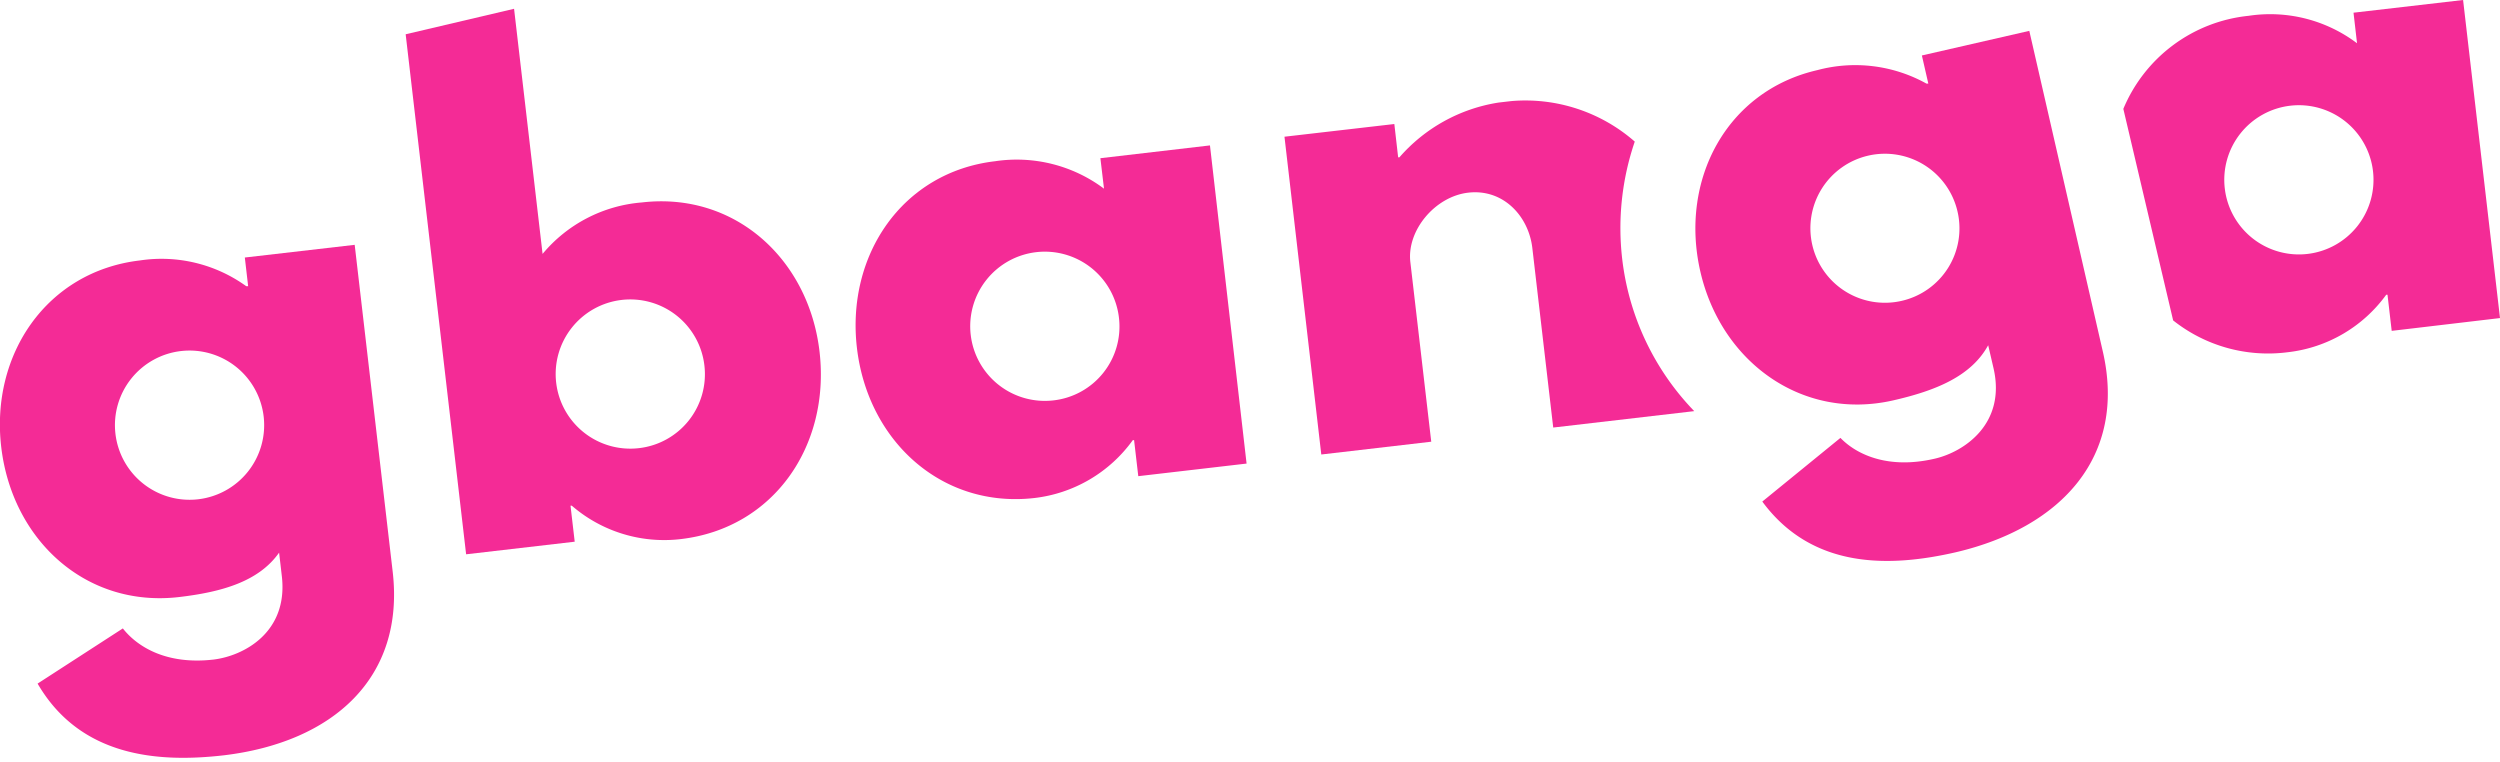 <?xml version="1.0" encoding="UTF-8"?>
<svg xmlns="http://www.w3.org/2000/svg" viewBox="0 0 256 78"><defs><style type="text/css">.cls-1{fill:#f42b96;}</style></defs><title>gbanga_logo_pink_256</title><g id="Layer_3"><path class="cls-1" d="M36.32,25.07l-11.25,1.3.34,2.94-.19,0a14.83,14.83,0,0,0-10.9-2.64C4.79,27.79-1,36.31.13,45.81S8.8,62.24,18.32,61.14c4.43-.52,8.18-1.6,10.26-4.55L28.86,59c.67,5.77-3.92,8.17-7,8.54-4.87.56-7.84-1.35-9.28-3.19L3.85,70c4.36,7.5,12.31,8.13,19.1,7.34C34.07,76,41.48,69.43,40.21,58.53ZM20.26,51.13A7.64,7.64,0,1,1,27,42.66,7.64,7.64,0,0,1,20.26,51.13Z"/><path class="cls-1" d="M65.73,20.73A14.77,14.77,0,0,0,55.56,26L52.64.9,41.54,3.51l6.19,53.25,11.12-1.29-.43-3.69.13,0a14.46,14.46,0,0,0,11.19,3.42C79.27,54.07,85,45.62,83.93,36.09S75.26,19.62,65.73,20.73Zm-.3,25.16a7.64,7.64,0,1,1,6.7-8.47A7.62,7.62,0,0,1,65.43,45.89Z"/><path class="cls-1" d="M112.68,16.2l.37,3.12a14.9,14.9,0,0,0-11.15-2.81c-9.5,1.11-15.26,9.62-14.15,19.12S96.41,52.07,105.9,51A14.48,14.48,0,0,0,116,45.07h.13l.43,3.69,11.09-1.29L123.9,14.89ZM107.87,41a7.64,7.64,0,1,1,6.71-8.47A7.61,7.61,0,0,1,107.87,41Z"/><path class="cls-1" d="M167.4,14.5a17,17,0,0,0-12.63-4.15l-1.3.15a16.93,16.93,0,0,0-10.17,5.61h-.13l-.39-3.41L131.53,14l3.77,32.54,11.26-1.31-2.14-18.39c-.38-3.25,2.54-6.72,5.92-7.11,3.6-.42,6.19,2.41,6.57,5.66l2.14,18.39,14.44-1.68a26.9,26.9,0,0,1-7.38-15.61A27.4,27.4,0,0,1,167.4,14.5Z"/><path class="cls-1" d="M207.8,3.16l-11,2.52.66,2.88-.19,0A15,15,0,0,0,186.1,7.18c-9.31,2.14-14.11,11.24-12,20.56S184.54,43.12,193.86,41c4.38-1,8-2.48,9.73-5.65l.55,2.37c1.3,5.66-3,8.57-6.07,9.26-4.79,1.1-8-.47-9.61-2.14l-8,6.52c5.16,7,13.16,6.72,19.82,5.19C211.15,54,217.79,46.69,215.33,36ZM194.72,30.81a7.63,7.63,0,1,1,5.73-9.15A7.61,7.61,0,0,1,194.72,30.81Z"/><path class="cls-1" d="M252.22,0,241,1.3l.36,3.13a14.77,14.77,0,0,0-11.11-2.81,15.61,15.61,0,0,0-12.82,9.53l5.1,21.66a15.63,15.63,0,0,0,11.72,3.26,14.46,14.46,0,0,0,10.1-5.89l.13,0,.43,3.7L256,32.57ZM236.31,26A7.64,7.64,0,1,1,243,17.57,7.64,7.64,0,0,1,236.31,26Z"/></g></svg>